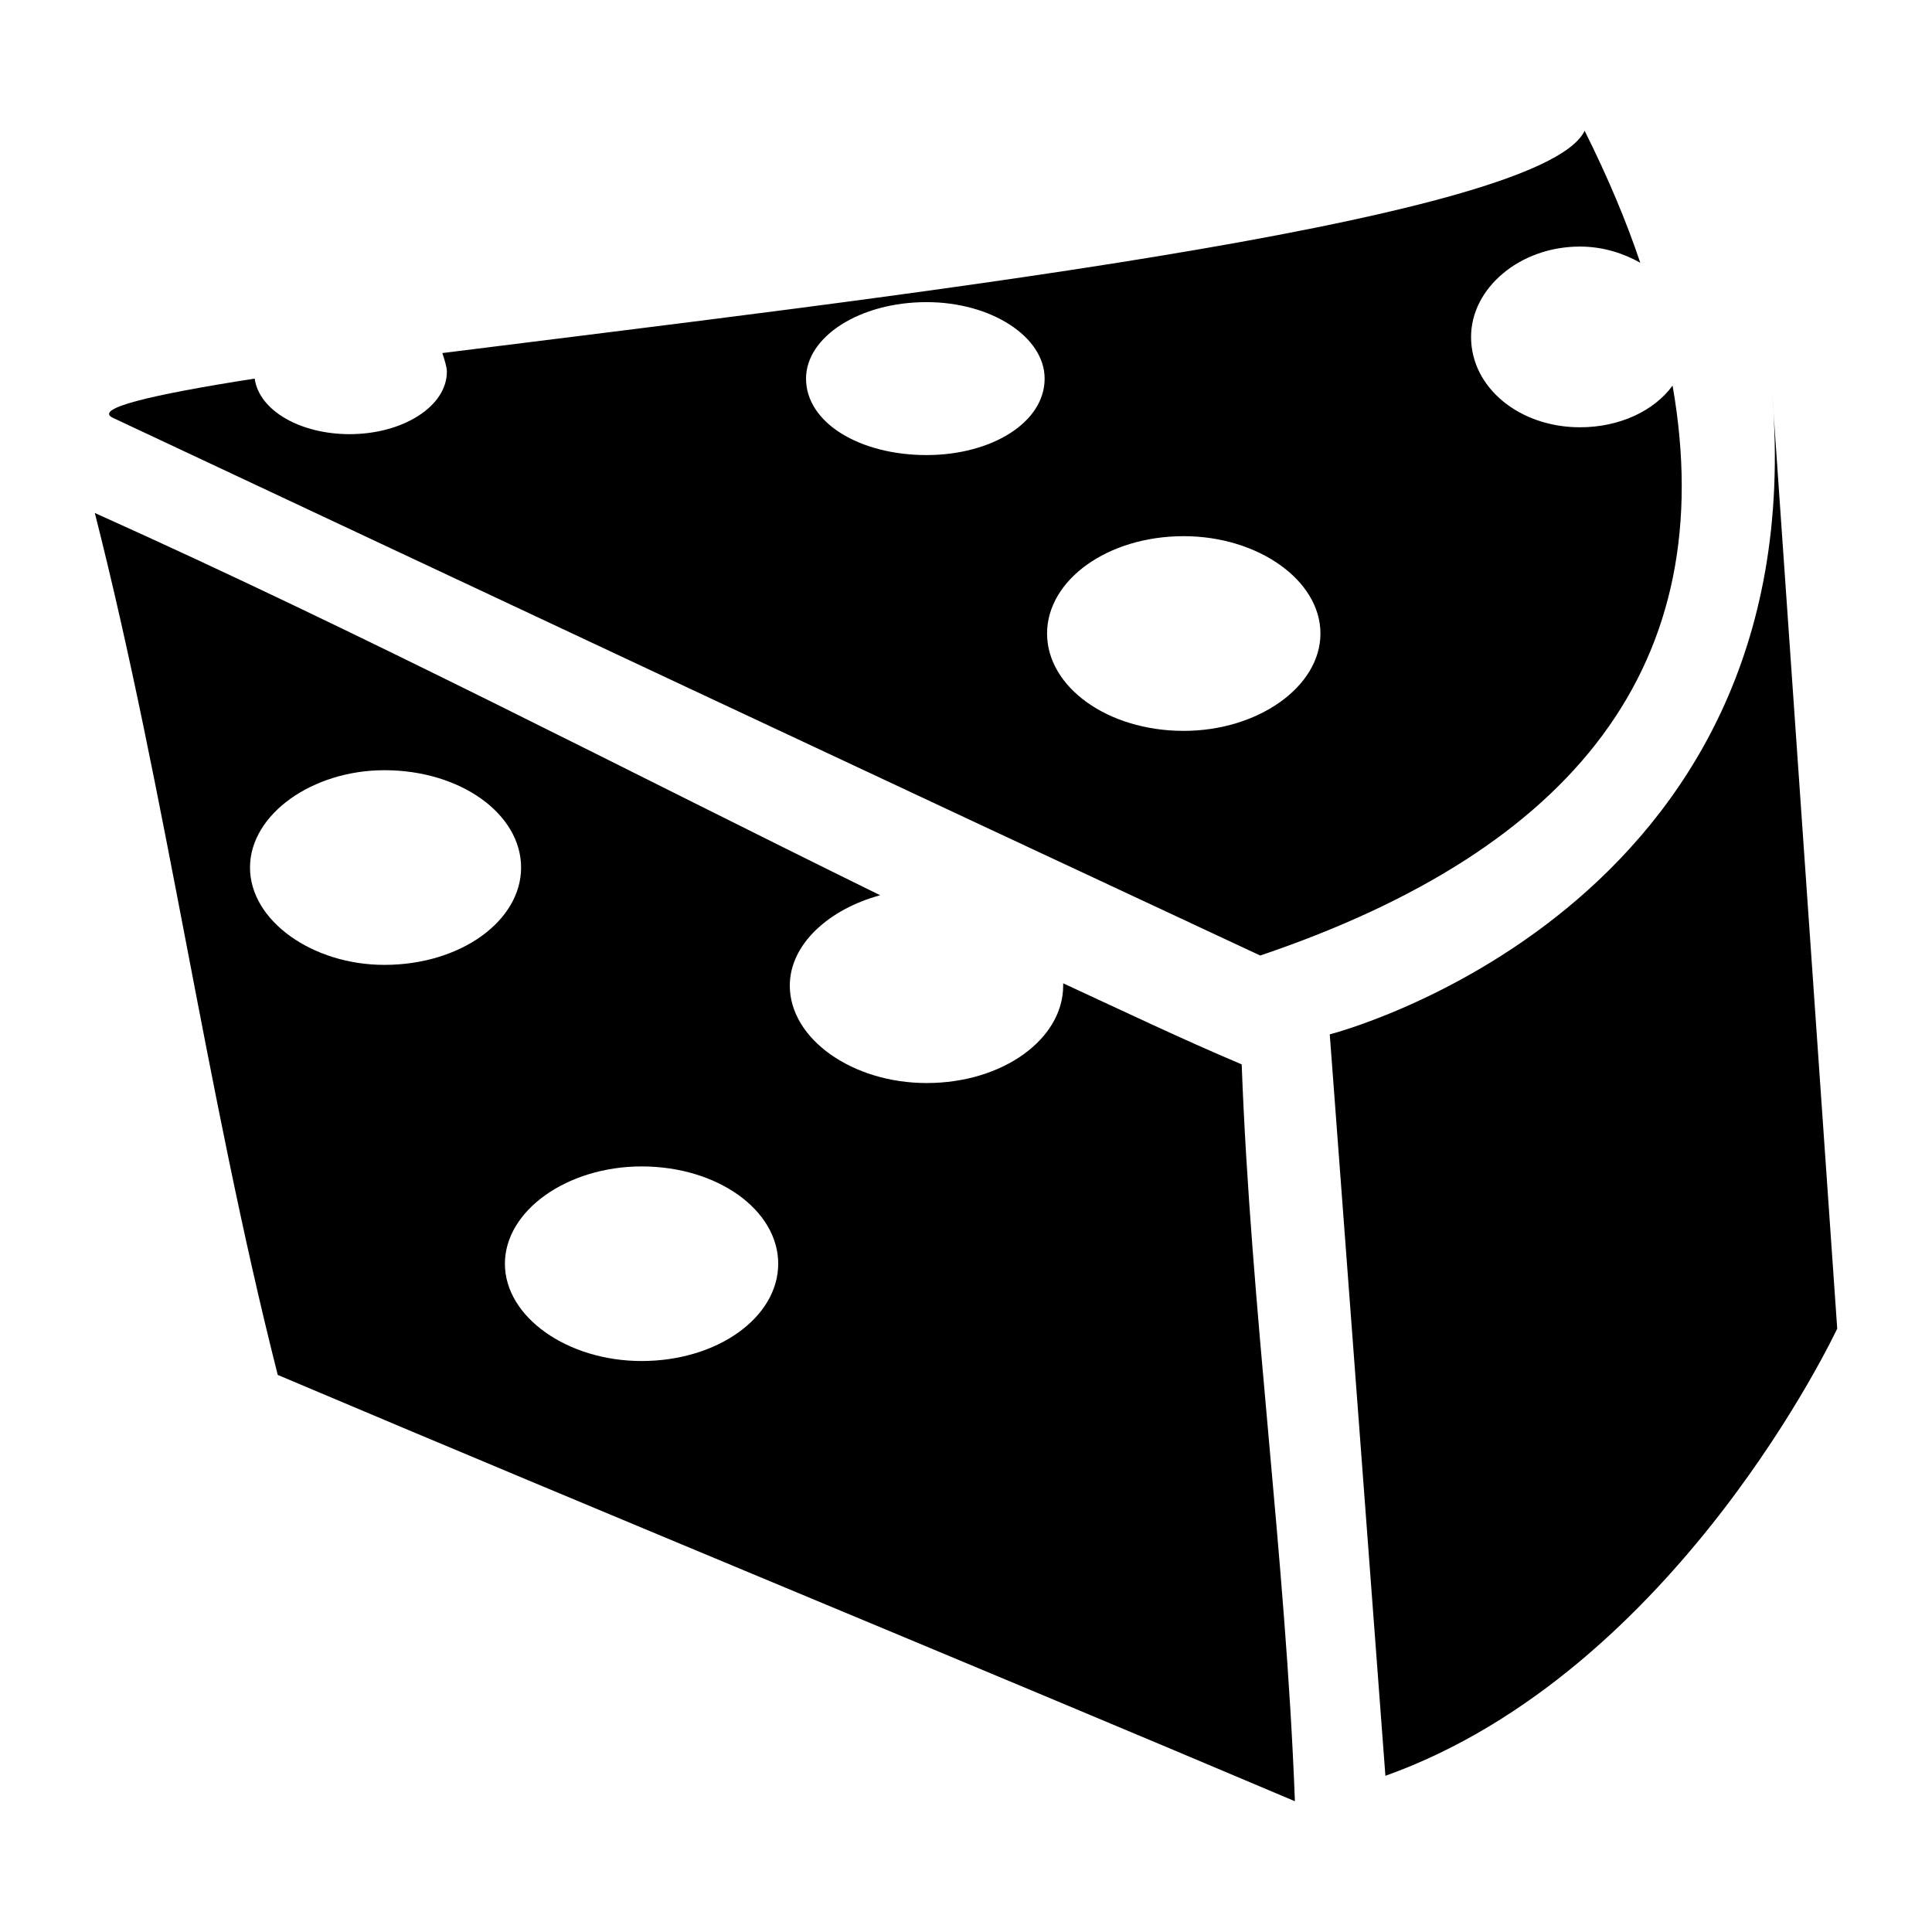 <svg xmlns="http://www.w3.org/2000/svg" xmlns:xlink="http://www.w3.org/1999/xlink" version="1.1" x="0px" y="0px" viewBox="0 0 50 50" enable-background="new 0 0 50 50" xml:space="preserve"><g><path fill-rule="evenodd" clip-rule="evenodd" fill="#000000" d="M1227.544,5442.369c-1.141,2.398-18.648,4.377-29.562,5.754   c0.059,0.182,0.117,0.361,0.117,0.48c0,0.9-1.138,1.619-2.518,1.619c-1.259,0-2.338-0.6-2.456-1.439   c-2.699,0.422-4.197,0.779-3.661,1.02c9.836,4.619,19.789,9.295,29.684,13.912c8.154-2.758,11.931-7.555,10.672-14.75   c-0.479,0.658-1.379,1.078-2.396,1.078c-1.561,0-2.819-1.02-2.819-2.338c0-1.26,1.259-2.338,2.819-2.338   c0.599,0,1.139,0.18,1.56,0.418C1228.623,5444.707,1228.142,5443.566,1227.544,5442.369L1227.544,5442.369z M1210.515,5446.805   c1.676,0,3.055,0.9,3.055,1.979c0,1.141-1.379,1.979-3.055,1.979c-1.738,0-3.12-0.838-3.12-1.979   C1207.395,5447.705,1208.776,5446.805,1210.515,5446.805L1210.515,5446.805z M1217.168,5452.861c1.922,0,3.539,1.141,3.539,2.52   s-1.617,2.52-3.539,2.52c-1.977,0-3.536-1.141-3.536-2.52S1215.191,5452.861,1217.168,5452.861z"></path><path fill-rule="evenodd" clip-rule="evenodd" fill="#000000" d="M1188.988,5452.262c7.073,3.178,13.61,6.596,20.325,9.893   c-1.318,0.359-2.339,1.26-2.339,2.34c0,1.379,1.621,2.52,3.54,2.52c1.977,0,3.535-1.141,3.535-2.52v-0.061   c1.56,0.721,3.061,1.439,4.62,2.098c0.236,6.357,1.138,12.715,1.377,19.07c-8.635-3.658-17.688-7.377-26.324-11.033   C1191.866,5467.252,1190.847,5459.576,1188.988,5452.262L1188.988,5452.262z M1203.139,5469.172c-1.92,0-3.537,1.139-3.537,2.518   s1.617,2.518,3.537,2.518c1.977,0,3.536-1.139,3.536-2.518S1205.115,5469.172,1203.139,5469.172L1203.139,5469.172z    M1196.482,5458.918c-1.86,0-3.478,1.139-3.478,2.52c0,1.377,1.617,2.518,3.478,2.518c1.979,0,3.538-1.141,3.538-2.518   C1200.021,5460.057,1198.461,5458.918,1196.482,5458.918z"></path><path fill-rule="evenodd" clip-rule="evenodd" fill="#000000" d="M1222.388,5484.943l-1.44-19.189c0,0,12.534-3.178,11.453-16.549   l1.68,24.164C1234.08,5473.369,1229.941,5482.244,1222.388,5484.943z"></path></g><g><path fill-rule="evenodd" clip-rule="evenodd" fill="#000000" d="M41.01,3.384c-1.141,2.398-18.648,4.377-29.562,5.753   c0.059,0.183,0.117,0.362,0.117,0.481c0,0.899-1.138,1.618-2.518,1.618c-1.259,0-2.338-0.599-2.456-1.438   c-2.699,0.421-4.197,0.779-3.661,1.019c9.836,4.619,19.789,9.296,29.684,13.912c8.154-2.758,11.931-7.554,10.672-14.75   c-0.479,0.659-1.379,1.079-2.396,1.079c-1.561,0-2.819-1.02-2.819-2.339c0-1.26,1.259-2.338,2.819-2.338   c0.599,0,1.139,0.18,1.56,0.419C42.089,5.721,41.607,4.58,41.01,3.384L41.01,3.384z M23.98,7.819c1.676,0,3.055,0.899,3.055,1.979   c0,1.14-1.379,1.979-3.055,1.979c-1.738,0-3.12-0.839-3.12-1.979C20.86,8.719,22.242,7.819,23.98,7.819L23.98,7.819z    M30.634,13.876c1.922,0,3.539,1.14,3.539,2.52c0,1.378-1.617,2.519-3.539,2.519c-1.977,0-3.536-1.141-3.536-2.519   C27.098,15.016,28.657,13.876,30.634,13.876z"></path><path fill-rule="evenodd" clip-rule="evenodd" fill="#000000" d="M2.454,13.276c7.073,3.178,13.61,6.595,20.325,9.893   c-1.318,0.358-2.339,1.26-2.339,2.339c0,1.38,1.621,2.521,3.54,2.521c1.977,0,3.535-1.141,3.535-2.521v-0.06   c1.56,0.721,3.061,1.439,4.62,2.098c0.236,6.357,1.138,12.715,1.377,19.07c-8.635-3.658-17.688-7.377-26.324-11.033   C5.332,28.267,4.313,20.591,2.454,13.276L2.454,13.276z M16.604,30.187c-1.92,0-3.537,1.139-3.537,2.518s1.617,2.518,3.537,2.518   c1.977,0,3.536-1.139,3.536-2.518S18.581,30.187,16.604,30.187L16.604,30.187z M9.948,19.933c-1.86,0-3.478,1.139-3.478,2.519   c0,1.377,1.617,2.519,3.478,2.519c1.979,0,3.538-1.142,3.538-2.519C13.486,21.071,11.927,19.933,9.948,19.933z"></path><path fill-rule="evenodd" clip-rule="evenodd" fill="#000000" d="M35.854,45.958l-1.44-19.189c0,0,12.534-3.179,11.453-16.55   l1.68,24.165C47.546,34.384,43.407,43.259,35.854,45.958z"></path></g></svg>